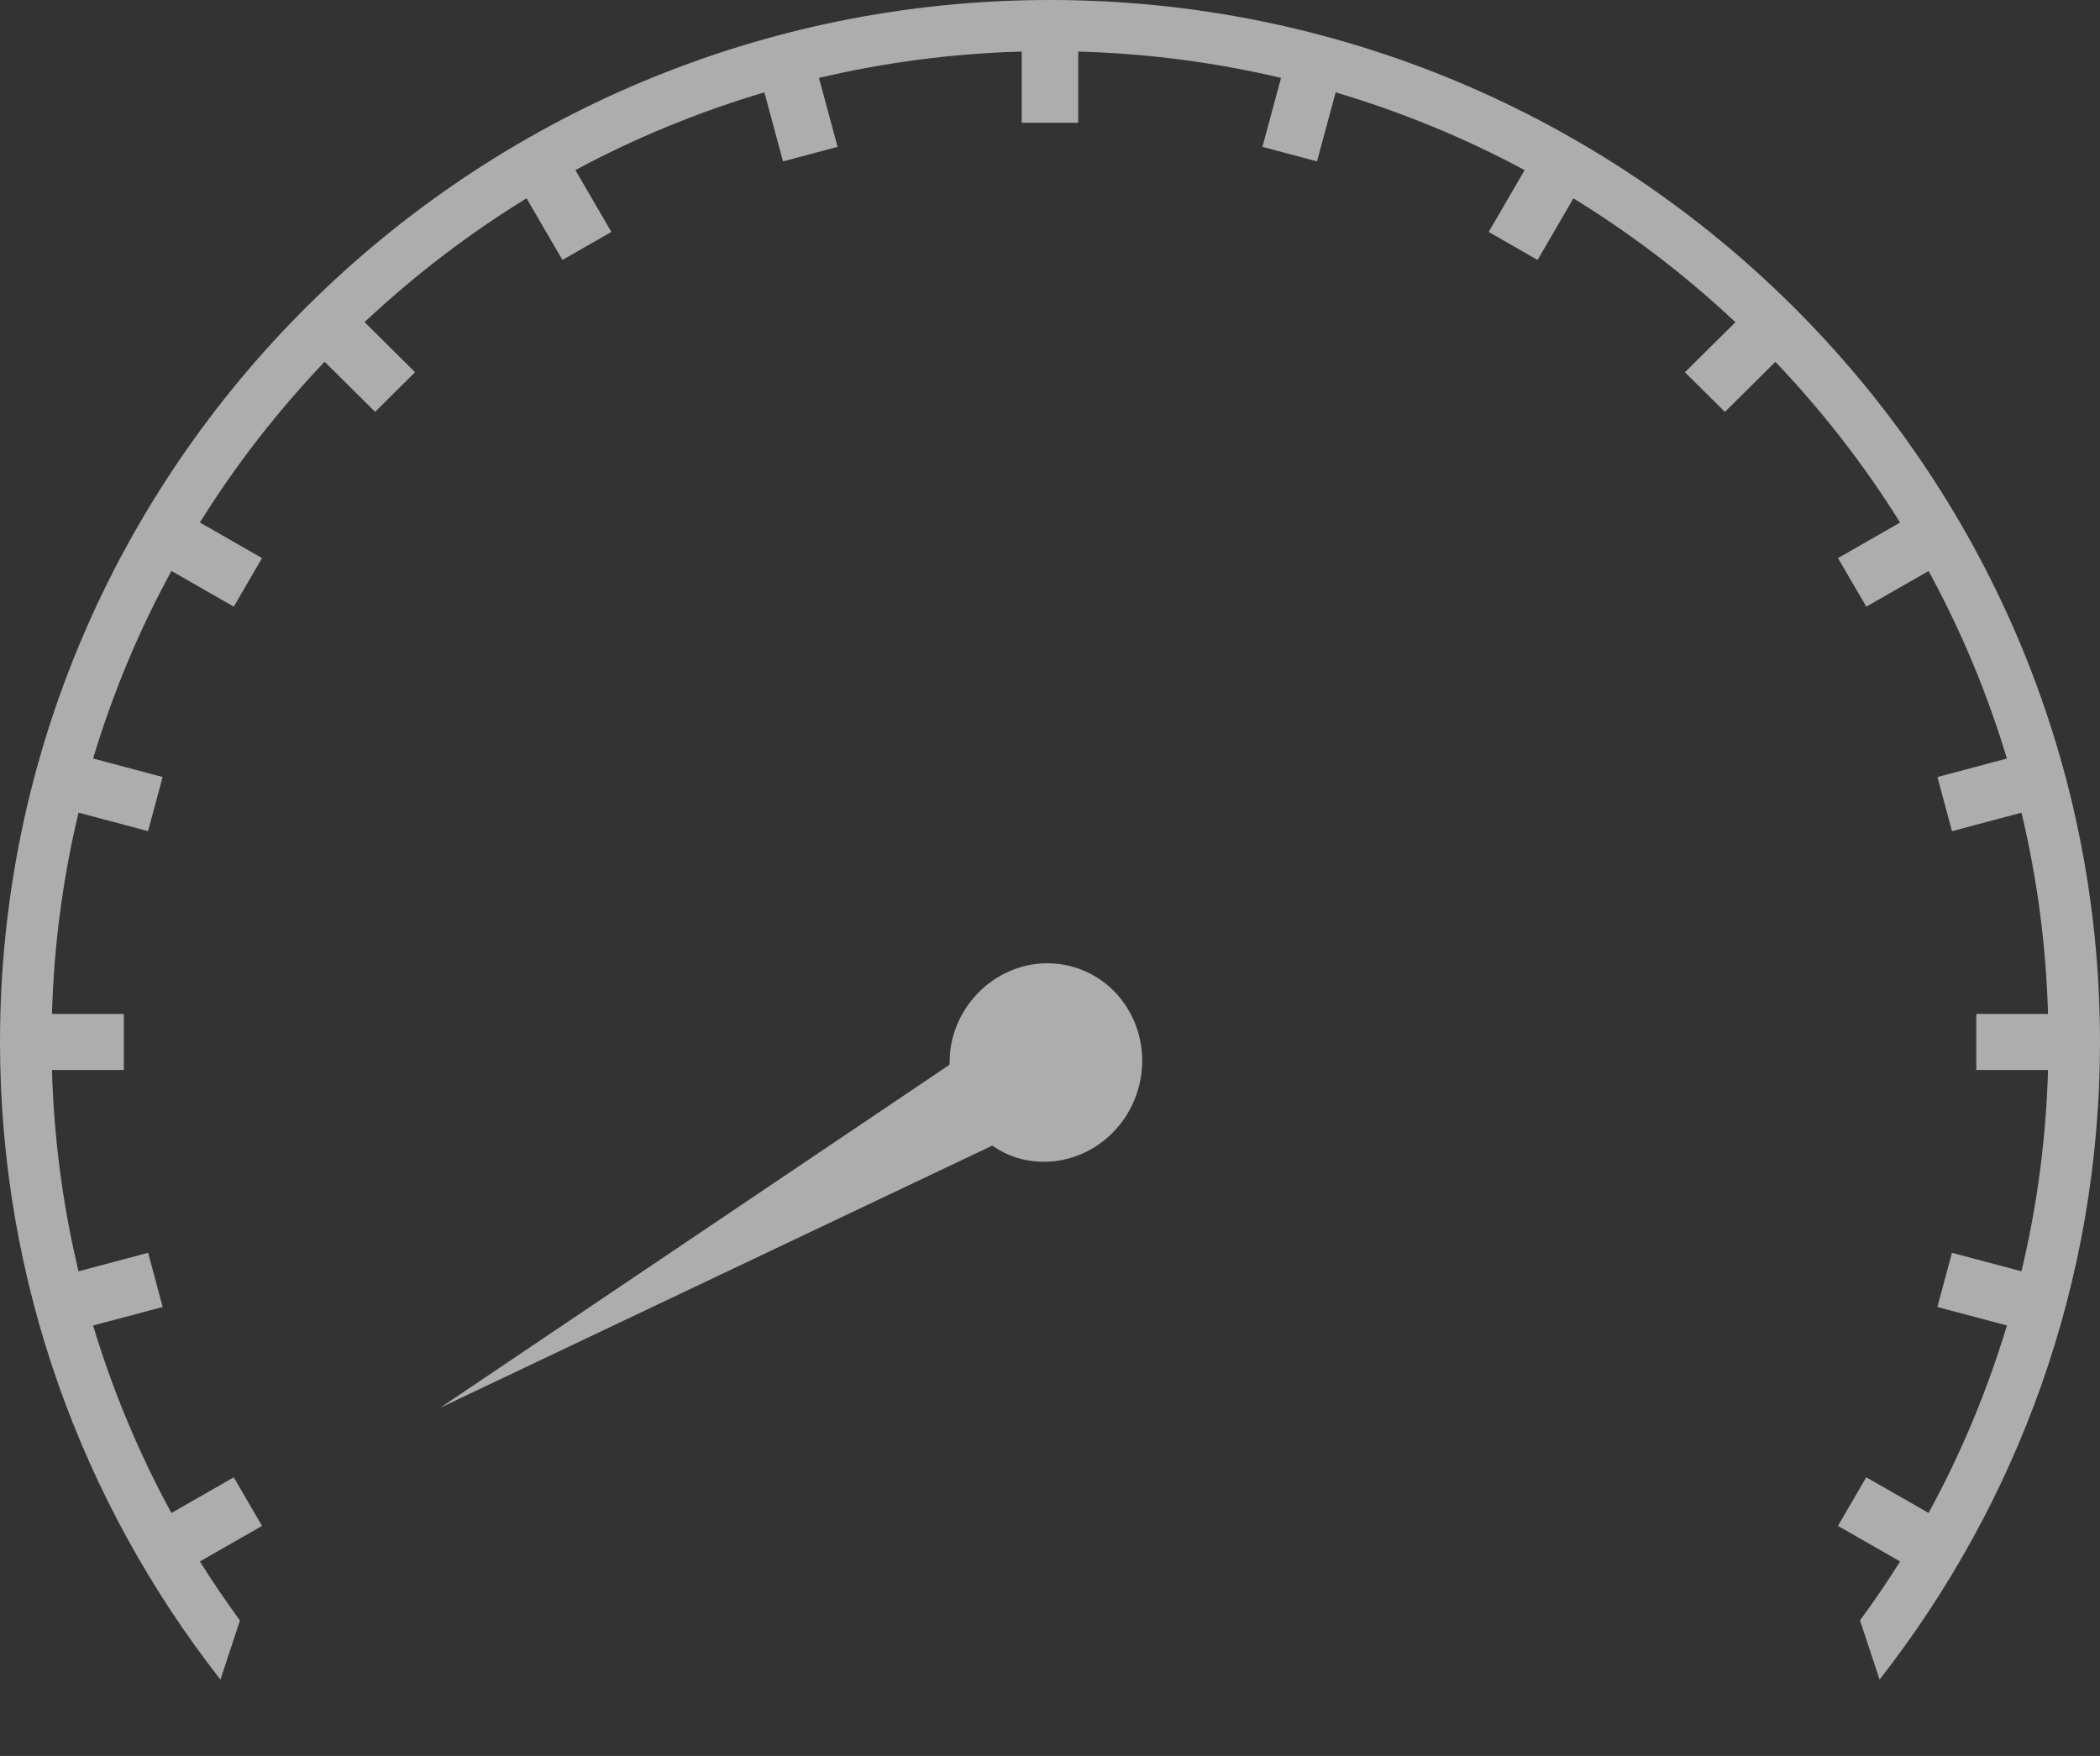 <svg width="110" height="92" viewBox="0 0 110 92" fill="none" xmlns="http://www.w3.org/2000/svg">
<rect x="0" y="0" width="110" height="92" fill="#333333" stroke="none"/>
<path opacity="0.6" d="M51.976 60.024C52.374 60.291 52.8 60.521 53.281 60.665C55.949 61.462 58.78 59.871 59.604 57.114C60.428 54.355 58.934 51.473 56.266 50.675C53.598 49.878 50.767 51.468 49.943 54.227C49.787 54.747 49.739 55.27 49.741 55.784L23.058 73.758L51.976 60.024Z" fill="#FFFFFF"/>
<path opacity="0.6" d="M54.999 0C24.672 0 0 24.49 0 54.594C0 67.171 4.318 78.76 11.546 88L12.568 84.904C11.837 83.897 11.13 82.871 10.47 81.811L13.725 79.949L12.246 77.403L8.979 79.271C7.287 76.174 5.912 72.882 4.876 69.448L8.522 68.479L7.757 65.639L4.114 66.609C3.299 63.209 2.824 59.683 2.722 56.063H6.487V53.126H2.722C2.824 49.506 3.299 45.979 4.114 42.579L7.754 43.546L8.519 40.71L4.876 39.741C5.911 36.305 7.287 33.013 8.981 29.914L12.246 31.785L13.725 29.24L10.47 27.376C12.356 24.346 14.552 21.529 17.004 18.953L19.648 21.578L21.741 19.501L19.097 16.876C21.691 14.441 24.53 12.262 27.582 10.391L29.461 13.619L32.025 12.151L30.139 8.912C33.261 7.232 36.578 5.866 40.039 4.839L41.015 8.455L43.873 7.695L42.898 4.082C46.322 3.273 49.875 2.803 53.52 2.701V6.434H56.478V2.701C60.125 2.802 63.678 3.273 67.103 4.082L66.126 7.695L68.986 8.455L69.963 4.84C73.425 5.867 76.74 7.233 79.862 8.914L77.979 12.152L80.54 13.62L82.416 10.392C85.469 12.265 88.31 14.445 90.904 16.88L88.259 19.504L90.352 21.581L92.997 18.957C95.449 21.533 97.644 24.351 99.529 27.379L96.277 29.241L97.758 31.786L101.021 29.918C102.713 33.017 104.089 36.308 105.124 39.744L101.485 40.711L102.247 43.548L105.886 42.58C106.701 45.98 107.176 49.506 107.277 53.126H103.519V56.062H107.277C107.175 59.682 106.7 63.209 105.886 66.607L102.245 65.641L101.482 68.48L105.124 69.446C104.089 72.881 102.713 76.173 101.021 79.269L97.754 77.401L96.275 79.948L99.528 81.81C98.869 82.869 98.162 83.895 97.43 84.902L98.454 87.999C105.682 78.758 110 67.169 110 54.593C109.999 24.489 85.326 0 54.999 0Z" fill="#FFFFFF"/>
</svg>

